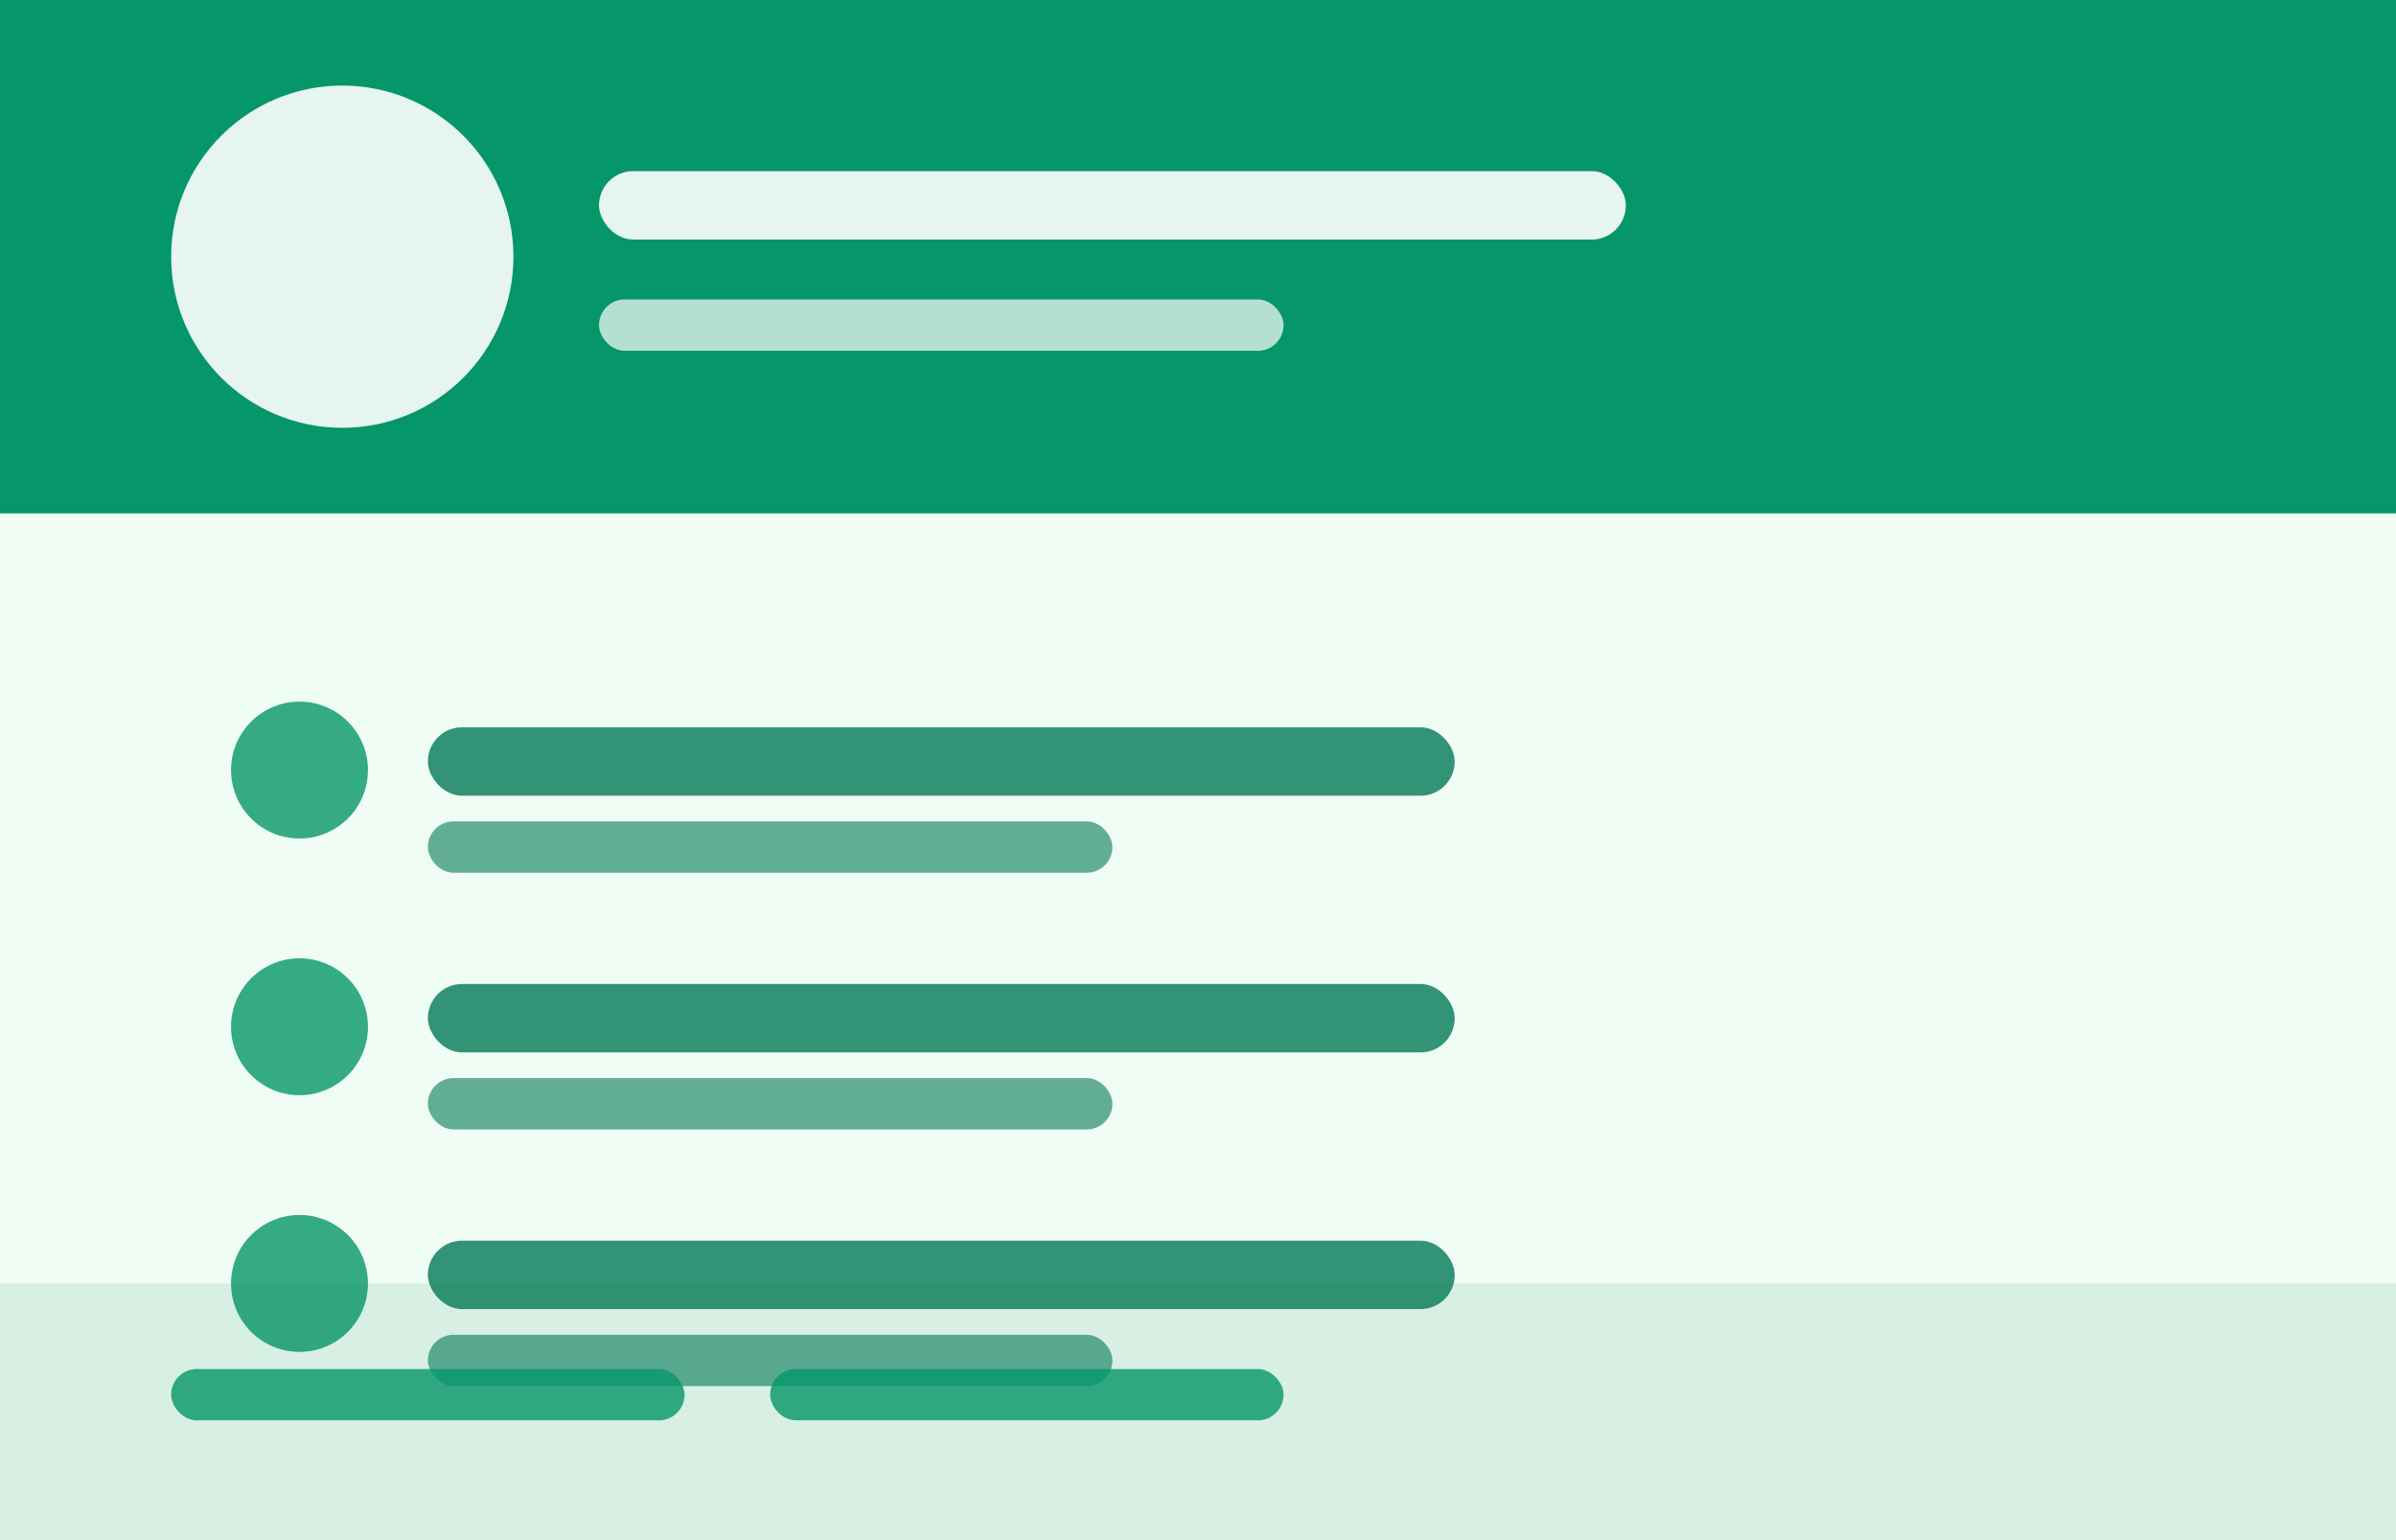<svg width="280" height="180" viewBox="0 0 280 180" xmlns="http://www.w3.org/2000/svg">
<rect width="100%" height="100%" fill="#f0fdf4"/>
<rect x="0" y="0" width="100%" height="60" fill="#059669"/>
<circle cx="40" cy="30" r="20" fill="white" opacity="0.9"/>
<rect x="70" y="20" width="120" height="8" fill="white" opacity="0.9" rx="4"/>
<rect x="70" y="35" width="80" height="6" fill="white" opacity="0.7" rx="3"/>
<circle cx="35" cy="90" r="8" fill="#059669" opacity="0.8"/>
<rect x="50" y="85" width="120" height="8" fill="#047857" opacity="0.8" rx="4"/>
<rect x="50" y="96" width="80" height="6" fill="#047857" opacity="0.6" rx="3"/>
<circle cx="35" cy="120" r="8" fill="#059669" opacity="0.8"/>
<rect x="50" y="115" width="120" height="8" fill="#047857" opacity="0.8" rx="4"/>
<rect x="50" y="126" width="80" height="6" fill="#047857" opacity="0.6" rx="3"/>
<circle cx="35" cy="150" r="8" fill="#059669" opacity="0.8"/>
<rect x="50" y="145" width="120" height="8" fill="#047857" opacity="0.8" rx="4"/>
<rect x="50" y="156" width="80" height="6" fill="#047857" opacity="0.6" rx="3"/>
<rect x="0" y="150" width="100%" height="30" fill="#047857" opacity="0.1"/>
<rect x="20" y="160" width="60" height="6" fill="#059669" opacity="0.8" rx="3"/>
<rect x="90" y="160" width="60" height="6" fill="#059669" opacity="0.8" rx="3"/>
</svg>